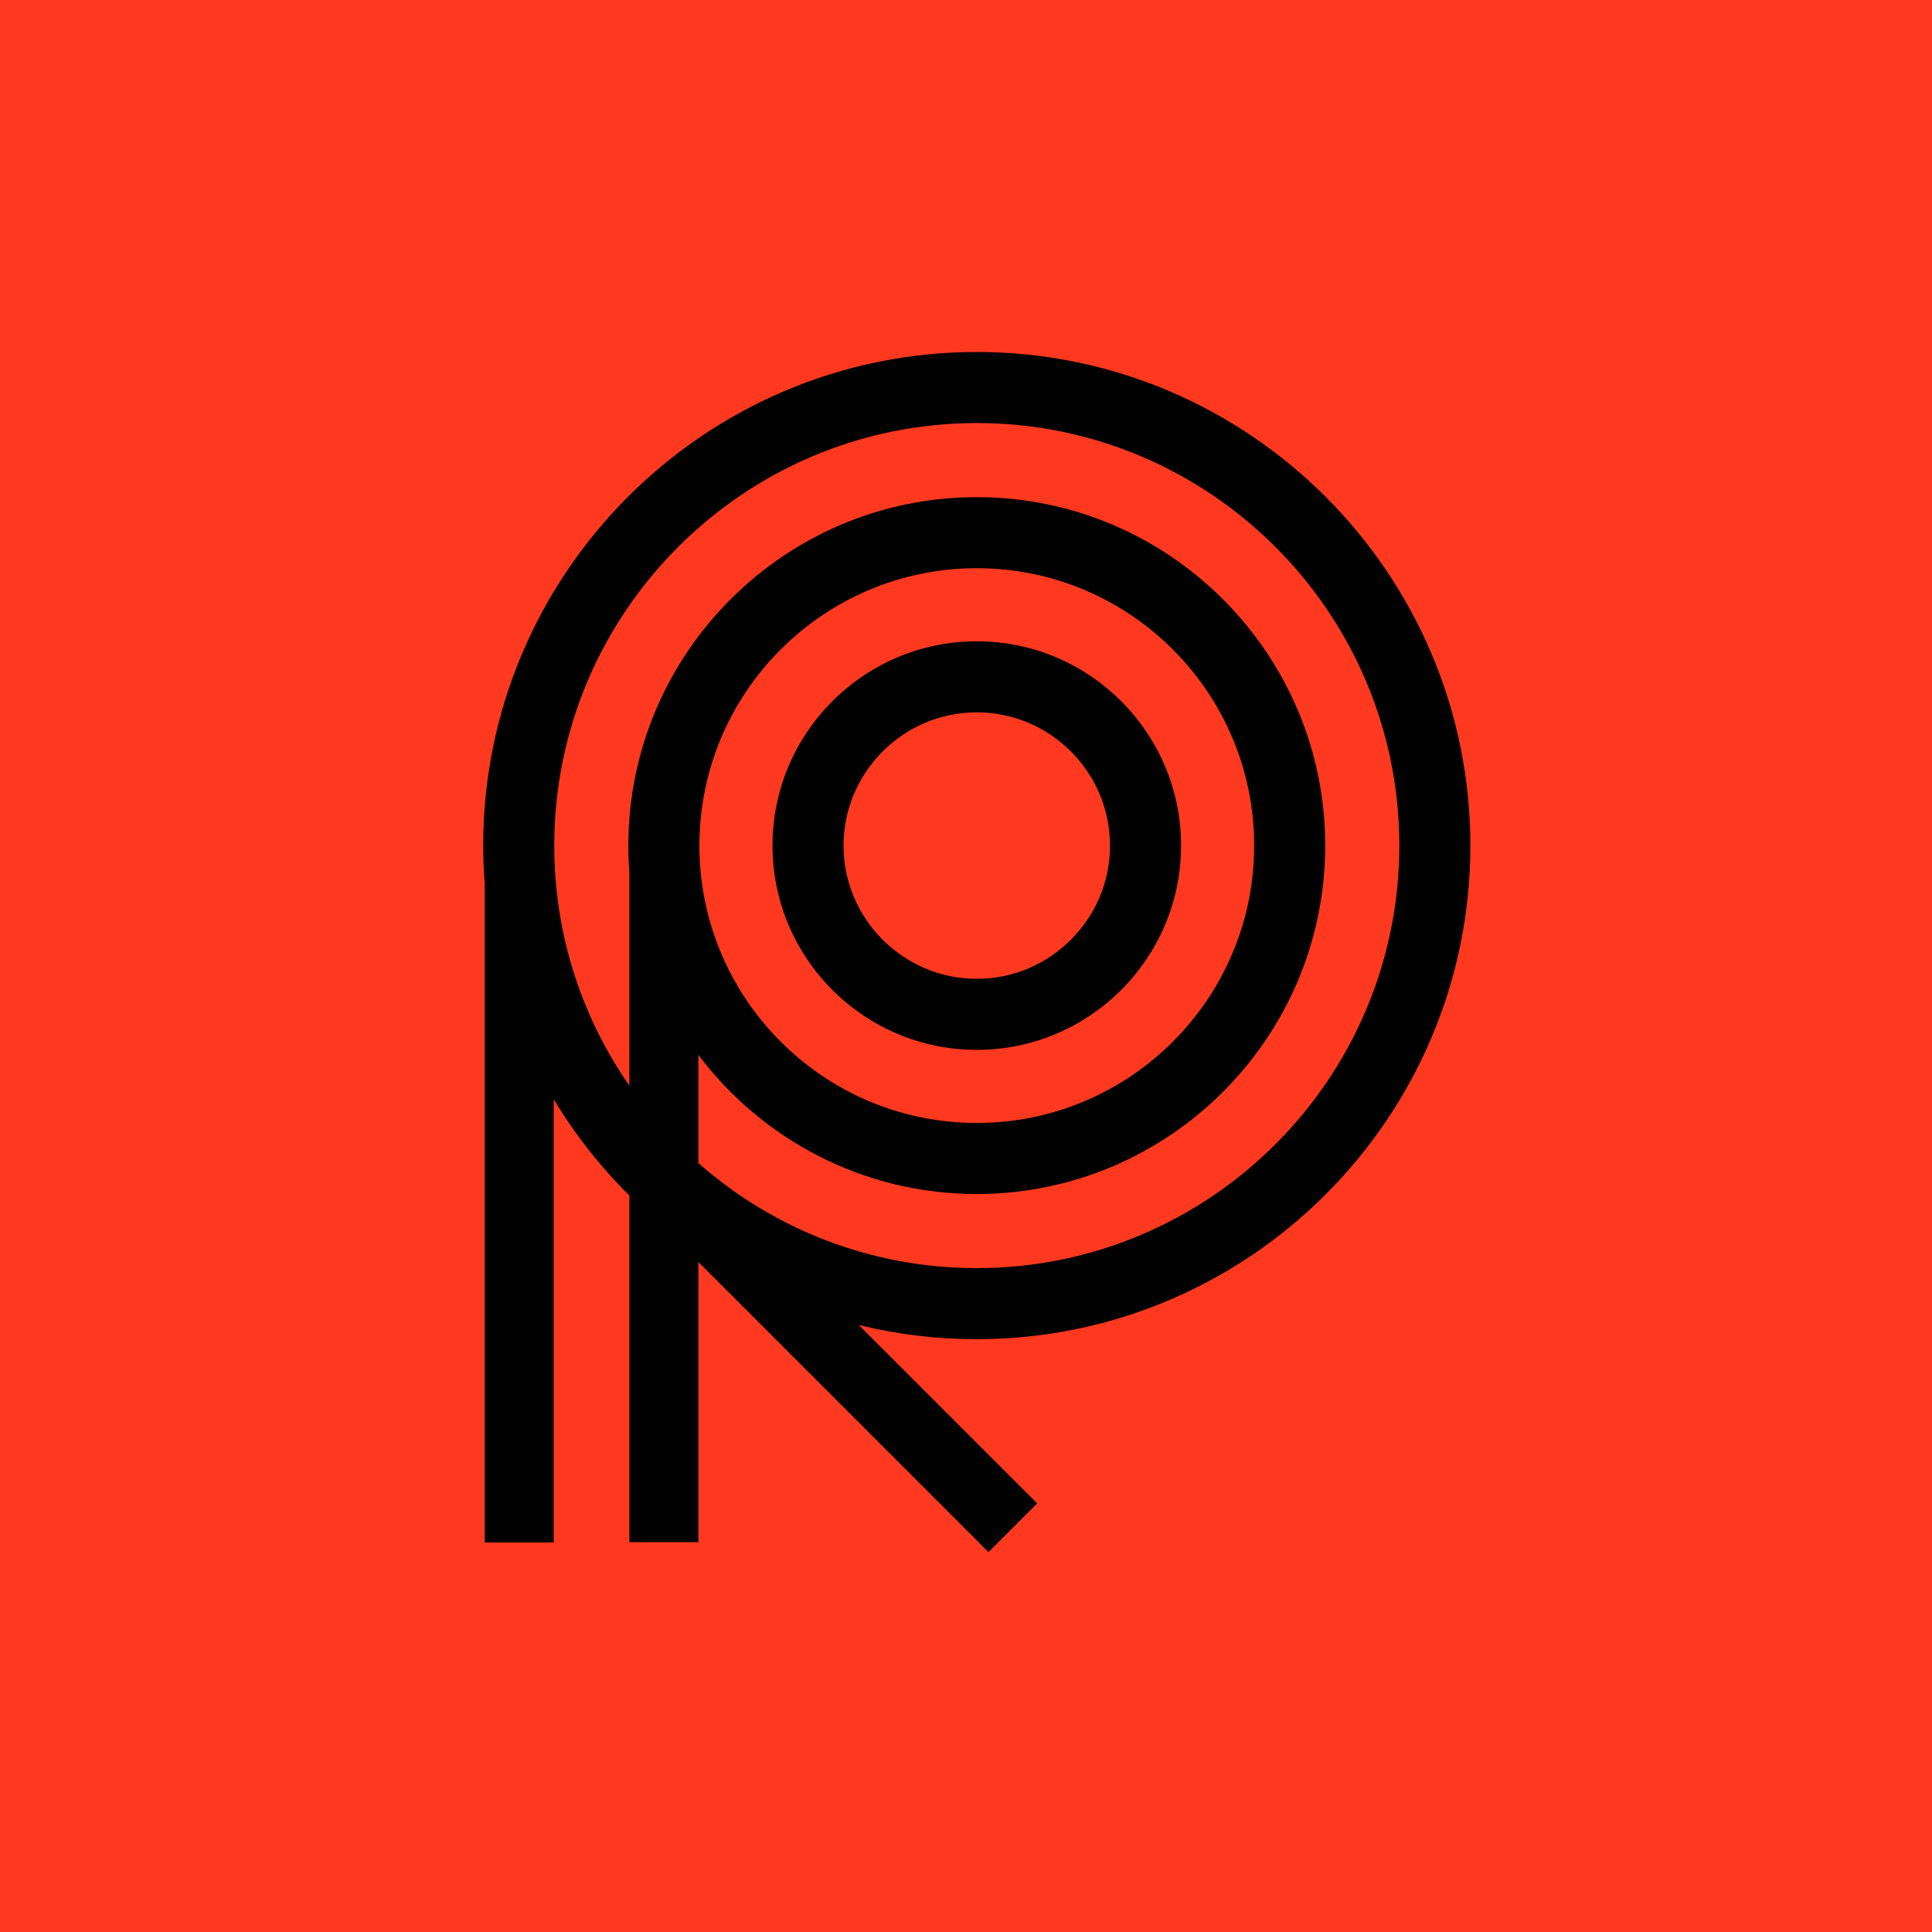 <?xml version="1.0" encoding="utf-8"?>
<!-- Generator: Adobe Illustrator 19.0.1, SVG Export Plug-In . SVG Version: 6.00 Build 0)  -->
<svg version="1.1" id="Layer_1" xmlns="http://www.w3.org/2000/svg" xmlns:xlink="http://www.w3.org/1999/xlink" x="0px" y="0px"
	 viewBox="83 40.6 761.3 761.3" style="enable-background:new 83 40.6 761.3 761.3;" xml:space="preserve">
<style type="text/css">
	.st0{fill:#FF391F;}
	.st1{fill:#010101;}
</style>
<g>
	<rect x="83" y="40.6" class="st0" width="761.3" height="761.3"/>
	<g>
		<path class="st1" d="M467.9,454.3c44.4,0,80.5-36.1,80.5-80.5c0-44.4-36.1-80.5-80.5-80.5s-80.5,36.1-80.5,80.5
			C387.4,418.2,423.5,454.3,467.9,454.3z M467.9,321.3c28.9,0,52.5,23.6,52.5,52.5c0,28.9-23.6,52.5-52.5,52.5s-52.5-23.6-52.5-52.5
			C415.4,344.9,439,321.3,467.9,321.3z"/>
		<path class="st1" d="M662.4,373.8c0-107.2-87.3-194.5-194.5-194.5s-194.5,87.3-194.5,194.5c0,5,0.2,10,0.6,14.9v259.7h27.2V473.8
			c8.4,13.9,18.4,26.6,29.8,37.9v136.6h27.2V537.9l114.3,114.3l19.2-19.2l-70.3-70.3c14.9,3.7,30.5,5.6,46.5,5.6
			C575.1,568.3,662.4,481.1,662.4,373.8z M301.4,373.8c0-91.8,74.7-166.5,166.5-166.5S634.4,282,634.4,373.8
			s-74.7,166.5-166.5,166.5c-42,0-80.4-15.6-109.7-41.4v-42.6c25.1,33.3,64.9,54.8,109.7,54.8c75.7,0,137.3-61.6,137.3-137.3
			s-61.6-137.3-137.3-137.3s-137.3,61.6-137.3,137.3c0,3.5,0.1,7.1,0.4,10.5v84.1C312.3,441.5,301.4,408.9,301.4,373.8z
			 M358.6,373.8c0-60.3,49-109.3,109.3-109.3s109.3,49,109.3,109.3s-49,109.3-109.3,109.3S358.6,434.1,358.6,373.8z"/>
	</g>
</g>
</svg>

